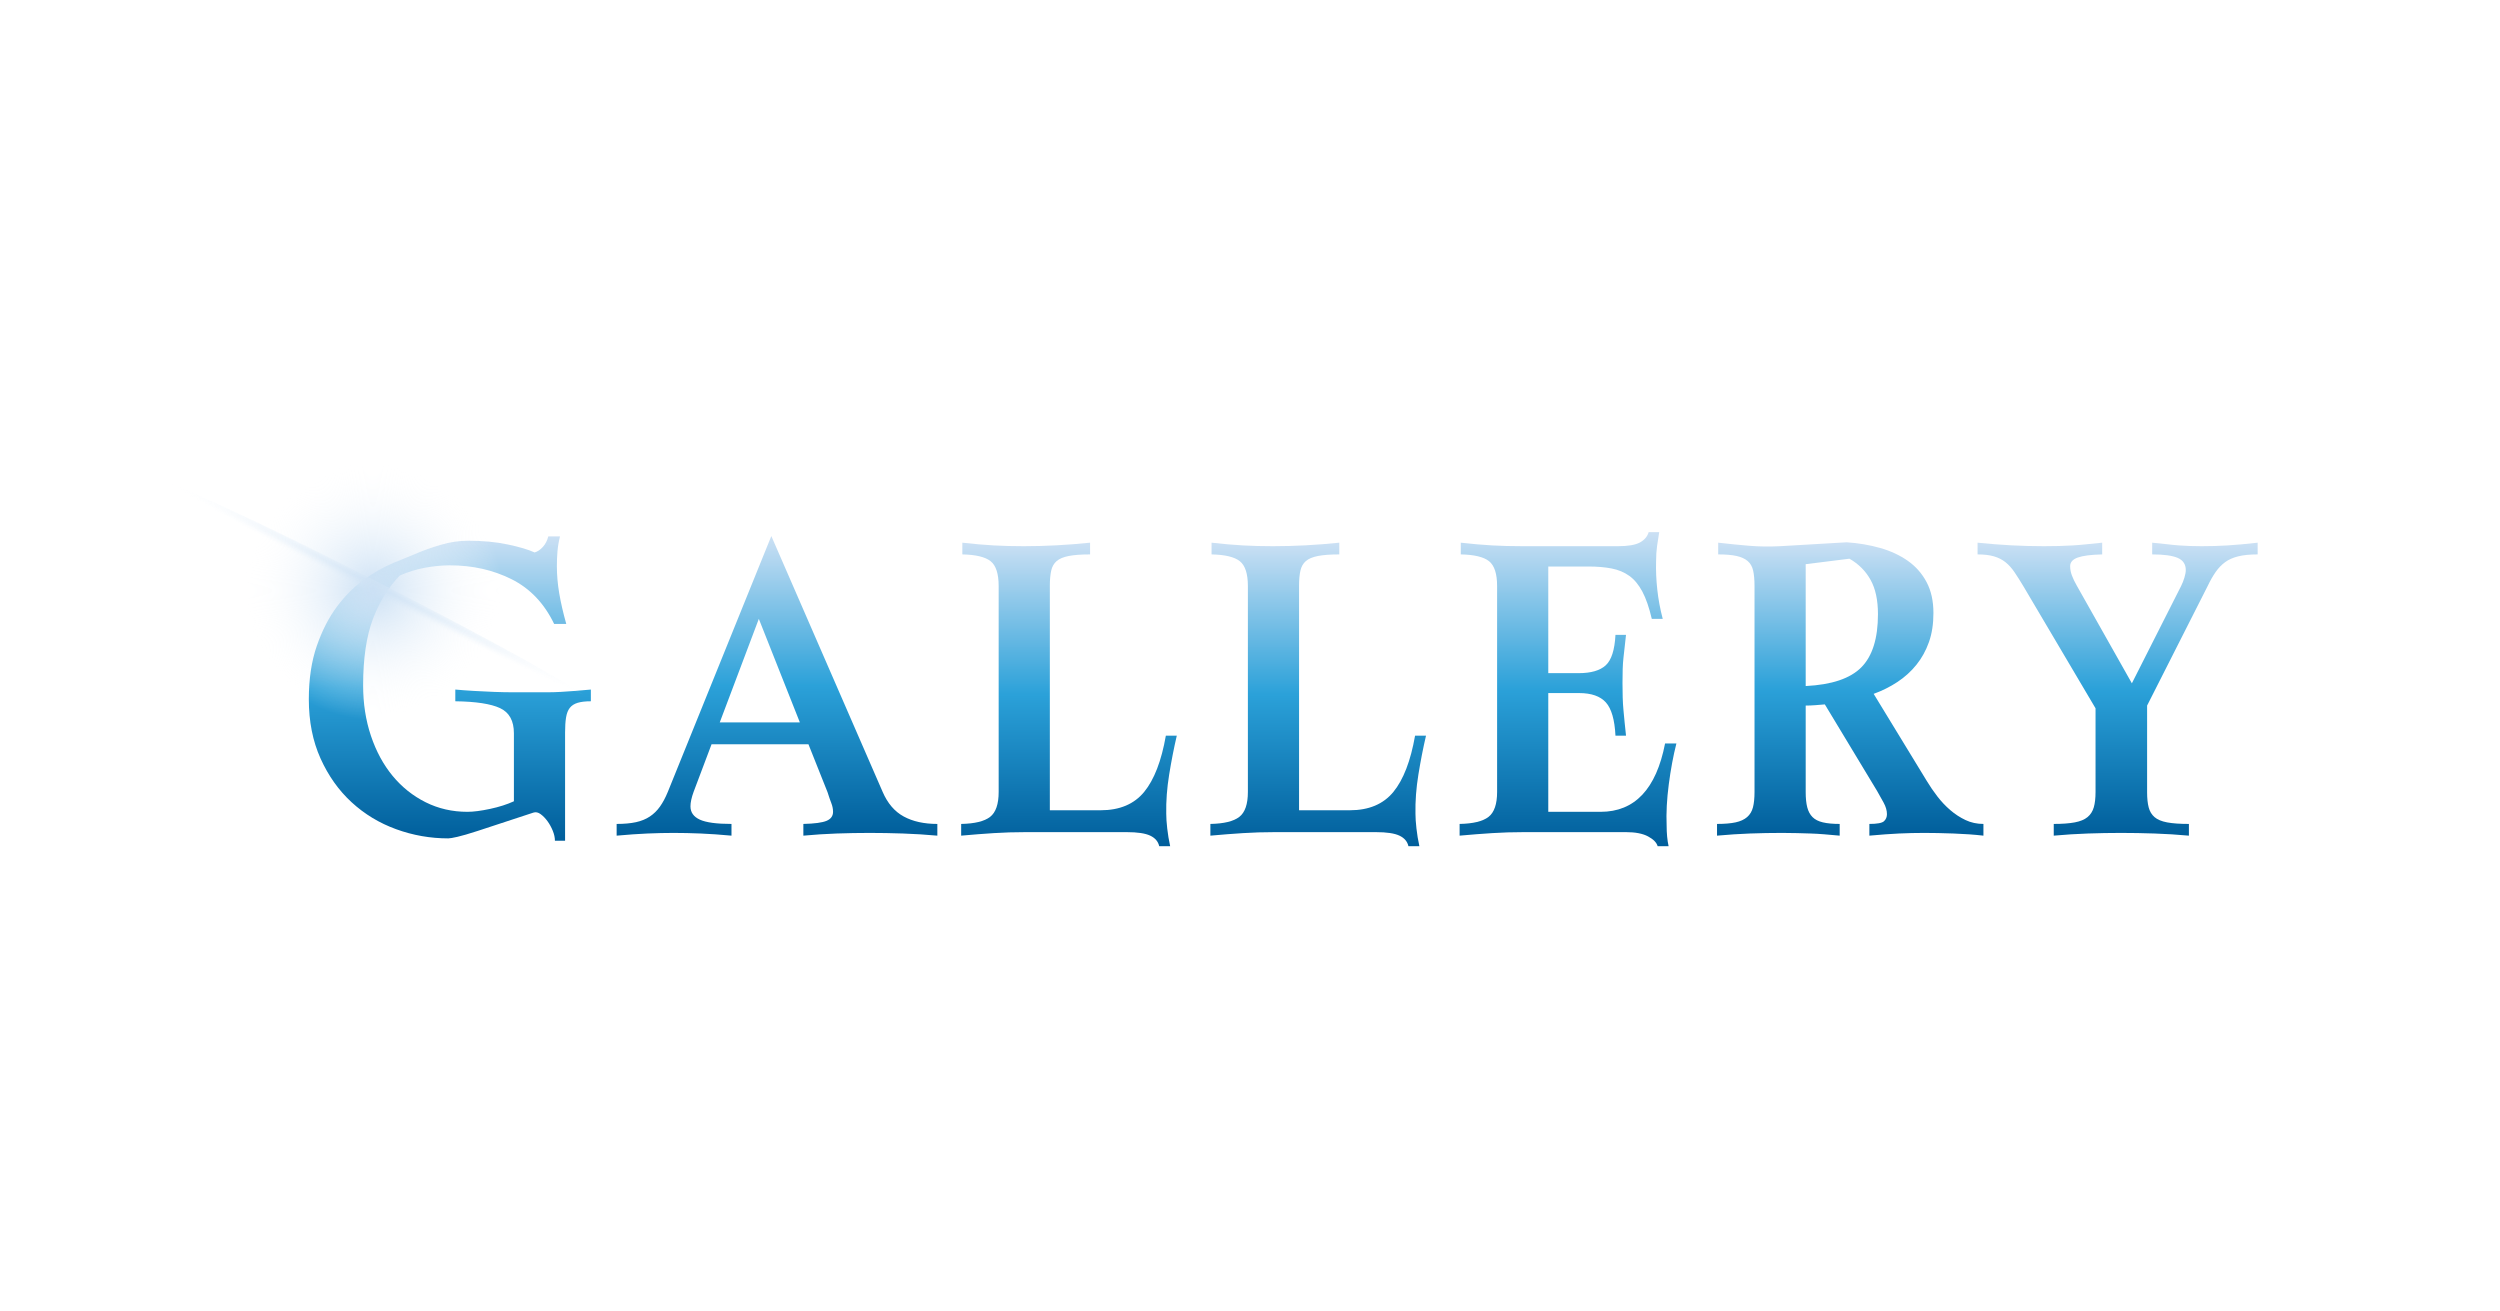 <?xml version="1.0" encoding="utf-8"?>
<!-- Generator: Adobe Illustrator 16.0.0, SVG Export Plug-In . SVG Version: 6.00 Build 0)  -->
<!DOCTYPE svg PUBLIC "-//W3C//DTD SVG 1.1//EN" "http://www.w3.org/Graphics/SVG/1.1/DTD/svg11.dtd">
<svg version="1.1" id="Layer_1" xmlns="http://www.w3.org/2000/svg" xmlns:xlink="http://www.w3.org/1999/xlink" x="0px" y="0px"
	 width="1920px" height="1007px" viewBox="0 0 1920 1007" enable-background="new 0 0 1920 1007" xml:space="preserve">
<g>
	<linearGradient id="SVGID_1_" gradientUnits="userSpaceOnUse" x1="345.481" y1="411.979" x2="345.481" y2="645.68">
		<stop  offset="0" style="stop-color:#CBE0F4"/>
		<stop  offset="0.5" style="stop-color:#2BA1D9"/>
		<stop  offset="1" style="stop-color:#005E9B"/>
	</linearGradient>
	<path fill="url(#SVGID_1_)" d="M278.88,526.279c0,14.002,1.997,26.953,6,38.851c3.999,11.901,9.548,22.152,16.65,30.75
		c7.097,8.602,15.549,15.352,25.35,20.25c9.797,4.902,20.499,7.35,32.1,7.35c4.599,0,10.397-0.75,17.4-2.25
		c6.999-1.5,13.097-3.449,18.3-5.85v-52.2c0-9.6-3.553-16.05-10.65-19.35c-7.102-3.301-18.553-5.049-34.35-5.25v-9
		c4.396,0.402,9.15,0.75,14.25,1.05c5.1,0.3,10.247,0.553,15.45,0.75c5.199,0.201,10.298,0.3,15.3,0.3c4.997,0,9.497,0,13.5,0
		c4.2,0,8.1,0,11.7,0s7.2-0.099,10.8-0.3c3.6-0.197,7.247-0.45,10.95-0.75c3.699-0.3,7.749-0.647,12.15-1.05v9
		c-4.2,0-7.603,0.402-10.2,1.199c-2.602,0.802-4.603,2.101-6,3.9c-1.402,1.8-2.353,4.252-2.85,7.35
		c-0.501,3.104-0.75,6.952-0.75,11.551v83.1h-7.8c0-2.399-0.553-4.95-1.65-7.649c-1.102-2.701-2.451-5.147-4.05-7.351
		c-1.603-2.198-3.352-3.999-5.25-5.399c-1.903-1.397-3.75-1.801-5.55-1.201l-42.9,14.101c-6.801,2.203-11.953,3.703-15.45,4.5
		c-3.501,0.802-5.85,1.2-7.05,1.2c-13.8,0-27.15-2.349-40.05-7.051c-12.9-4.696-24.3-11.596-34.2-20.699
		c-9.9-9.099-17.85-20.297-23.85-33.6c-6-13.299-9-28.449-9-45.45c0-15.601,2.048-29.297,6.15-41.101
		c4.097-11.798,9.3-21.9,15.6-30.3c6.3-8.4,13.247-15.3,20.85-20.7c7.599-5.4,15-9.6,22.2-12.6l16.8-6.9
		c6-2.597,12.549-4.95,19.65-7.05c7.097-2.1,14.146-3.15,21.15-3.15c11.198,0,21.3,0.952,30.3,2.85c9,1.903,15.9,3.951,20.7,6.15
		c2.198-0.6,4.298-1.997,6.3-4.2c1.997-2.198,3.398-4.898,4.2-8.1h9c-1.003,4.003-1.65,7.852-1.95,11.55
		c-0.3,3.703-0.45,7.453-0.45,11.25c0,6.801,0.6,13.753,1.8,20.85c1.2,7.102,3,14.953,5.4,23.55h-9.3
		c-7.603-15.797-18.501-27.249-32.7-34.35c-14.203-7.097-30-10.65-47.4-10.65c-6,0-12.3,0.6-18.9,1.8c-6.6,1.2-13.102,3.202-19.5,6
		c-8.803,9-15.703,20.152-20.7,33.45C281.379,488.733,278.88,505.683,278.88,526.279z"/>
	<linearGradient id="SVGID_2_" gradientUnits="userSpaceOnUse" x1="596.729" y1="411.68" x2="596.729" y2="641.781">
		<stop  offset="0" style="stop-color:#CBE0F4"/>
		<stop  offset="0.5" style="stop-color:#2BA1D9"/>
		<stop  offset="1" style="stop-color:#005E9B"/>
	</linearGradient>
	<path fill="url(#SVGID_2_)" d="M592.379,411.68l85.5,196.5c3.797,8.804,9.197,15.103,16.2,18.899
		c6.998,3.803,15.6,5.701,25.8,5.701v9c-8.803-0.797-17.602-1.351-26.4-1.65c-8.803-0.301-17.302-0.45-25.5-0.45
		c-8.4,0-16.852,0.149-25.35,0.45c-8.503,0.3-17.053,0.854-25.65,1.65v-9c8.597-0.197,14.55-0.999,17.85-2.4
		c3.3-1.396,4.95-3.699,4.95-6.9c0-2.198-0.45-4.448-1.35-6.75c-0.9-2.297-1.852-5.049-2.85-8.25l-14.7-36.9h-74.4l-13.8,36.601
		c-1.603,4.401-2.4,8.101-2.4,11.101c0,4.603,2.4,8.001,7.2,10.199c4.8,2.203,12.9,3.301,24.3,3.301v9
		c-8.602-0.797-16.5-1.351-23.7-1.65c-7.2-0.301-14.1-0.45-20.7-0.45c-6.403,0-13.102,0.149-20.1,0.45
		c-7.003,0.3-14.901,0.854-23.7,1.65v-9c5.798,0,10.748-0.451,14.85-1.351c4.097-0.899,7.65-2.349,10.65-4.351
		c3-1.996,5.597-4.547,7.8-7.649c2.198-3.099,4.2-6.849,6-11.25L592.379,411.68z M552.779,554.779h61.5l-31.5-79.5L552.779,554.779z
		"/>
	<linearGradient id="SVGID_3_" gradientUnits="userSpaceOnUse" x1="820.978" y1="416.78" x2="820.978" y2="649.88">
		<stop  offset="0" style="stop-color:#CBE0F4"/>
		<stop  offset="0.5" style="stop-color:#2BA1D9"/>
		<stop  offset="1" style="stop-color:#005E9B"/>
	</linearGradient>
	<path fill="url(#SVGID_3_)" d="M806.278,622.28h39c14.597,0,25.748-4.697,33.45-14.101c7.697-9.398,13.247-23.798,16.65-43.2h8.4
		c-2.203,9.403-4.153,19.35-5.85,29.85c-1.702,10.5-2.452,20.551-2.25,30.15c0,3,0.249,6.75,0.75,11.25
		c0.497,4.5,1.247,9.052,2.25,13.65h-8.4c-0.802-3.6-3.104-6.301-6.9-8.1c-3.801-1.801-9.801-2.701-18-2.701h-78
		c-8.203,0-16.251,0.254-24.15,0.75c-7.903,0.502-16.251,1.154-25.05,1.951v-9c10.397-0.197,17.798-1.998,22.2-5.4
		c4.397-3.398,6.6-9.797,6.6-19.2v-158.1c0-9.398-2.053-15.75-6.15-19.05c-4.102-3.3-11.353-5.048-21.75-5.25v-9
		c8.798,1.003,16.847,1.702,24.15,2.1c7.298,0.403,14.949,0.6,22.95,0.6c16.598,0,33.6-0.9,51-2.7v9
		c-6.802,0-12.253,0.403-16.35,1.2c-4.102,0.802-7.2,2.1-9.3,3.9c-2.1,1.8-3.502,4.251-4.2,7.35c-0.703,3.104-1.05,6.952-1.05,11.55
		V622.28z"/>
	<linearGradient id="SVGID_4_" gradientUnits="userSpaceOnUse" x1="1012.377" y1="416.78" x2="1012.377" y2="649.88">
		<stop  offset="0" style="stop-color:#CBE0F4"/>
		<stop  offset="0.5" style="stop-color:#2BA1D9"/>
		<stop  offset="1" style="stop-color:#005E9B"/>
	</linearGradient>
	<path fill="url(#SVGID_4_)" d="M997.677,622.28h39c14.597,0,25.748-4.697,33.45-14.101c7.696-9.398,13.246-23.798,16.649-43.2h8.4
		c-2.203,9.403-4.153,19.35-5.851,29.85c-1.701,10.5-2.451,20.551-2.25,30.15c0,3,0.249,6.75,0.75,11.25
		c0.497,4.5,1.247,9.052,2.25,13.65h-8.399c-0.802-3.6-3.104-6.301-6.9-8.1c-3.802-1.801-9.802-2.701-18-2.701h-78
		c-8.203,0-16.251,0.254-24.15,0.75c-7.903,0.502-16.251,1.154-25.05,1.951v-9c10.397-0.197,17.798-1.998,22.2-5.4
		c4.397-3.398,6.6-9.797,6.6-19.2v-158.1c0-9.398-2.053-15.75-6.15-19.05c-4.102-3.3-11.353-5.048-21.75-5.25v-9
		c8.798,1.003,16.847,1.702,24.15,2.1c7.298,0.403,14.949,0.6,22.95,0.6c16.599,0,33.601-0.9,51-2.7v9
		c-6.801,0-12.253,0.403-16.35,1.2c-4.102,0.802-7.2,2.1-9.3,3.9c-2.101,1.8-3.502,4.251-4.2,7.35
		c-0.703,3.104-1.05,6.952-1.05,11.55V622.28z"/>
	<linearGradient id="SVGID_5_" gradientUnits="userSpaceOnUse" x1="1204.227" y1="408.68" x2="1204.227" y2="649.88">
		<stop  offset="0" style="stop-color:#CBE0F4"/>
		<stop  offset="0.5" style="stop-color:#2BA1D9"/>
		<stop  offset="1" style="stop-color:#005E9B"/>
	</linearGradient>
	<path fill="url(#SVGID_5_)" d="M1189.076,516.979h23.4c9.398,0,16.298-1.997,20.699-6c4.396-3.998,6.9-11.798,7.5-23.4h8.1
		c-0.402,3.6-0.75,6.75-1.049,9.45c-0.301,2.7-0.601,5.4-0.9,8.1c-0.301,2.7-0.502,5.55-0.6,8.55c-0.104,3-0.15,6.6-0.15,10.8
		c0,4.003,0.047,7.702,0.15,11.101c0.098,3.402,0.299,6.703,0.6,9.899c0.3,3.202,0.6,6.352,0.9,9.45
		c0.299,3.104,0.646,6.45,1.049,10.05h-8.1c-0.6-12.196-3.051-20.7-7.35-25.5c-4.303-4.8-11.152-7.2-20.551-7.2h-23.699v91.2h40.199
		c26.199,0,42.699-17.498,49.5-52.5h8.701c-2.4,9.403-4.351,19.852-5.851,31.35c-1.5,11.504-2.054,22.051-1.649,31.65
		c0,6,0.496,11.302,1.5,15.9h-8.4c-0.802-2.799-3.254-5.297-7.35-7.5c-4.102-2.199-9.75-3.301-16.951-3.301h-78.6
		c-8.203,0-16.252,0.254-24.15,0.75c-7.902,0.502-16.251,1.154-25.049,1.951v-9c10.396-0.197,17.798-1.998,22.199-5.4
		c4.396-3.398,6.6-9.797,6.6-19.2v-158.1c0-9.398-2.053-15.75-6.149-19.05c-4.102-3.3-11.353-5.048-21.75-5.25v-9
		c8.798,1.003,16.847,1.702,24.149,2.1c7.299,0.403,15.047,0.6,23.25,0.6h73.201c7.799,0,13.447-0.947,16.949-2.85
		c3.497-1.898,5.747-4.547,6.75-7.95h8.1c-0.6,3.403-1.152,6.952-1.649,10.65c-0.501,3.703-0.75,7.65-0.75,11.85
		c-0.202,6.802,0.099,13.95,0.899,21.45c0.797,7.5,2.199,15.051,4.201,22.65h-8.4c-2.002-8.597-4.402-15.548-7.2-20.85
		c-2.804-5.297-6.149-9.347-10.05-12.15c-3.9-2.798-8.451-4.697-13.65-5.7c-5.203-0.999-11.1-1.5-17.699-1.5h-30.9V516.979z"/>
	<linearGradient id="SVGID_6_" gradientUnits="userSpaceOnUse" x1="1420.975" y1="416.479" x2="1420.975" y2="641.781">
		<stop  offset="0" style="stop-color:#CBE0F4"/>
		<stop  offset="0.5" style="stop-color:#2BA1D9"/>
		<stop  offset="1" style="stop-color:#005E9B"/>
	</linearGradient>
	<path fill="url(#SVGID_6_)" d="M1401.475,540.979c-2.4,0.202-4.852,0.403-7.351,0.601c-2.503,0.201-4.95,0.3-7.35,0.3v66.6
		c0,4.604,0.398,8.451,1.2,11.551c0.797,3.103,2.146,5.602,4.05,7.5c1.898,1.902,4.547,3.252,7.95,4.049
		c3.398,0.803,7.696,1.201,12.899,1.201v9c-4.401-0.398-8.399-0.75-12-1.051c-3.6-0.3-7.102-0.496-10.5-0.6
		c-3.403-0.099-6.853-0.197-10.35-0.301c-3.502-0.098-7.252-0.149-11.25-0.149c-8.4,0-16.65,0.149-24.75,0.45
		c-8.101,0.3-16.552,0.854-25.351,1.65v-9c5.799,0,10.547-0.398,14.25-1.201c3.699-0.797,6.647-2.146,8.851-4.049
		c2.198-1.898,3.698-4.397,4.5-7.5c0.797-3.1,1.2-7.051,1.2-11.851v-158.1c0-4.8-0.352-8.747-1.051-11.85
		c-0.703-3.098-2.1-5.55-4.199-7.35c-2.101-1.8-4.95-3.099-8.551-3.9c-3.6-0.797-8.301-1.2-14.1-1.2v-9
		c8.799,1.003,16.847,1.8,24.15,2.4c7.298,0.6,15.047,0.703,23.25,0.3l51.3-3c9,0.6,17.55,2.053,25.649,4.35
		c8.101,2.302,15.197,5.602,21.301,9.9c6.098,4.303,10.898,9.75,14.399,16.35c3.497,6.6,5.25,14.503,5.25,23.7
		c0,8.4-1.153,15.853-3.45,22.35c-2.301,6.501-5.503,12.3-9.6,17.399c-4.102,5.101-8.953,9.502-14.55,13.2
		c-5.602,3.703-11.7,6.75-18.3,9.15l40.8,66.9c2.399,4.002,5.1,7.949,8.1,11.85s6.3,7.401,9.9,10.5c3.6,3.104,7.5,5.652,11.7,7.65
		c4.199,2.001,8.798,3,13.8,3v9c-7.003-0.797-14.7-1.351-23.101-1.65c-8.399-0.301-15.801-0.45-22.199-0.45
		c-6.601,0-13.102,0.149-19.5,0.45c-6.403,0.3-14.002,0.854-22.801,1.65v-9c6,0,9.75-0.699,11.25-2.101
		c1.5-1.397,2.25-3.196,2.25-5.399c0-2.799-0.853-5.748-2.55-8.851c-1.701-3.099-3.352-6.047-4.95-8.851L1401.475,540.979z
		 M1386.774,433.28v93.6c19.997-0.999,34.247-5.799,42.75-14.4c8.498-8.597,12.75-22.2,12.75-40.8c0-10.8-1.903-19.599-5.7-26.4
		c-3.802-6.797-9.201-12.197-16.2-16.2L1386.774,433.28z"/>
	<linearGradient id="SVGID_7_" gradientUnits="userSpaceOnUse" x1="1626.326" y1="416.78" x2="1626.326" y2="641.781">
		<stop  offset="0" style="stop-color:#CBE0F4"/>
		<stop  offset="0.5" style="stop-color:#2BA1D9"/>
		<stop  offset="1" style="stop-color:#005E9B"/>
	</linearGradient>
	<path fill="url(#SVGID_7_)" d="M1648.977,541.88v66.6c0,4.604,0.398,8.451,1.2,11.551c0.797,3.103,2.297,5.602,4.5,7.5
		c2.198,1.902,5.399,3.252,9.6,4.049c4.2,0.803,9.797,1.201,16.8,1.201v9c-8.803-0.797-17.602-1.351-26.399-1.65
		c-8.804-0.301-17.4-0.45-25.801-0.45c-8.203,0-16.649,0.149-25.35,0.45c-8.7,0.3-17.451,0.854-26.25,1.65v-9
		c6.6,0,12-0.398,16.2-1.201c4.2-0.797,7.448-2.146,9.75-4.049c2.297-1.898,3.899-4.397,4.8-7.5c0.9-3.1,1.35-7.051,1.35-11.851
		v-64.2l-55.5-93.9c-2.399-3.999-4.649-7.547-6.75-10.65c-2.1-3.099-4.401-5.648-6.899-7.65c-2.503-1.997-5.452-3.497-8.851-4.5
		c-3.402-0.999-7.603-1.5-12.6-1.5v-9c17.4,1.8,34.396,2.7,51,2.7c4.2,0,8.049-0.047,11.55-0.15c3.497-0.098,6.999-0.249,10.5-0.45
		c3.497-0.197,7.097-0.497,10.8-0.9c3.699-0.398,7.65-0.797,11.851-1.2v9c-8.602,0.202-14.851,1.003-18.75,2.4
		c-3.9,1.401-5.851,3.6-5.851,6.6c0,2.4,0.45,4.8,1.351,7.2c0.899,2.4,2.146,5.002,3.75,7.8l42.3,75l37.8-74.7
		c0.999-1.997,1.847-4.148,2.55-6.45c0.699-2.297,1.051-4.247,1.051-5.85c0-4.397-2.054-7.5-6.15-9.3
		c-4.102-1.8-10.65-2.7-19.65-2.7v-9c4.397,0.403,8.25,0.801,11.551,1.2c3.3,0.403,6.347,0.703,9.149,0.9
		c2.799,0.201,5.597,0.352,8.4,0.45c2.798,0.103,5.798,0.15,9,0.15c6.6,0,13.2-0.197,19.8-0.6c6.6-0.398,14.297-1.097,23.1-2.1v9
		c-6,0-11.001,0.501-15,1.5c-4.003,1.003-7.35,2.503-10.05,4.5c-2.7,2.001-5.1,4.5-7.2,7.5c-2.1,3-4.152,6.6-6.149,10.8
		L1648.977,541.88z"/>
</g>
<g>
	
		<radialGradient id="SVGID_8_" cx="-13333.02" cy="1093.855" r="188.76" gradientTransform="matrix(0.018 -0.036 0.887 0.452 -437.912 -522.686)" gradientUnits="userSpaceOnUse">
		<stop  offset="0" style="stop-color:#CBE0F4"/>
		<stop  offset="1" style="stop-color:#FFFFFF;stop-opacity:0"/>
	</radialGradient>
	<path fill="url(#SVGID_8_)" d="M289.847,446.82c92.438,47.076,165.817,88.297,163.896,92.069
		c-1.92,3.771-78.414-31.334-170.852-78.41c-92.44-47.077-165.819-88.298-163.898-92.069
		C120.914,364.638,197.407,399.743,289.847,446.82z"/>
	
		<radialGradient id="SVGID_9_" cx="47905.297" cy="-378.035" r="188.762" gradientTransform="matrix(0.035 0.018 -0.452 0.887 -1583.48 -76.466)" gradientUnits="userSpaceOnUse">
		<stop  offset="0" style="stop-color:#CBE0F4"/>
		<stop  offset="1" style="stop-color:#FFFFFF;stop-opacity:0"/>
	</radialGradient>
	<path fill="url(#SVGID_9_)" d="M293.064,457.058c-47.077,92.438-88.238,165.848-91.935,163.965s31.468-78.348,78.545-170.785
		c47.076-92.439,88.237-165.849,91.935-163.966S340.141,364.619,293.064,457.058z"/>
	<radialGradient id="SVGID_10_" cx="286.369" cy="453.648" r="99.029" gradientUnits="userSpaceOnUse">
		<stop  offset="0" style="stop-color:#CBE0F4"/>
		<stop  offset="1" style="stop-color:#FFFFFF;stop-opacity:0"/>
	</radialGradient>
	<circle fill="url(#SVGID_10_)" cx="286.369" cy="453.648" r="99.029"/>
</g>
</svg>
